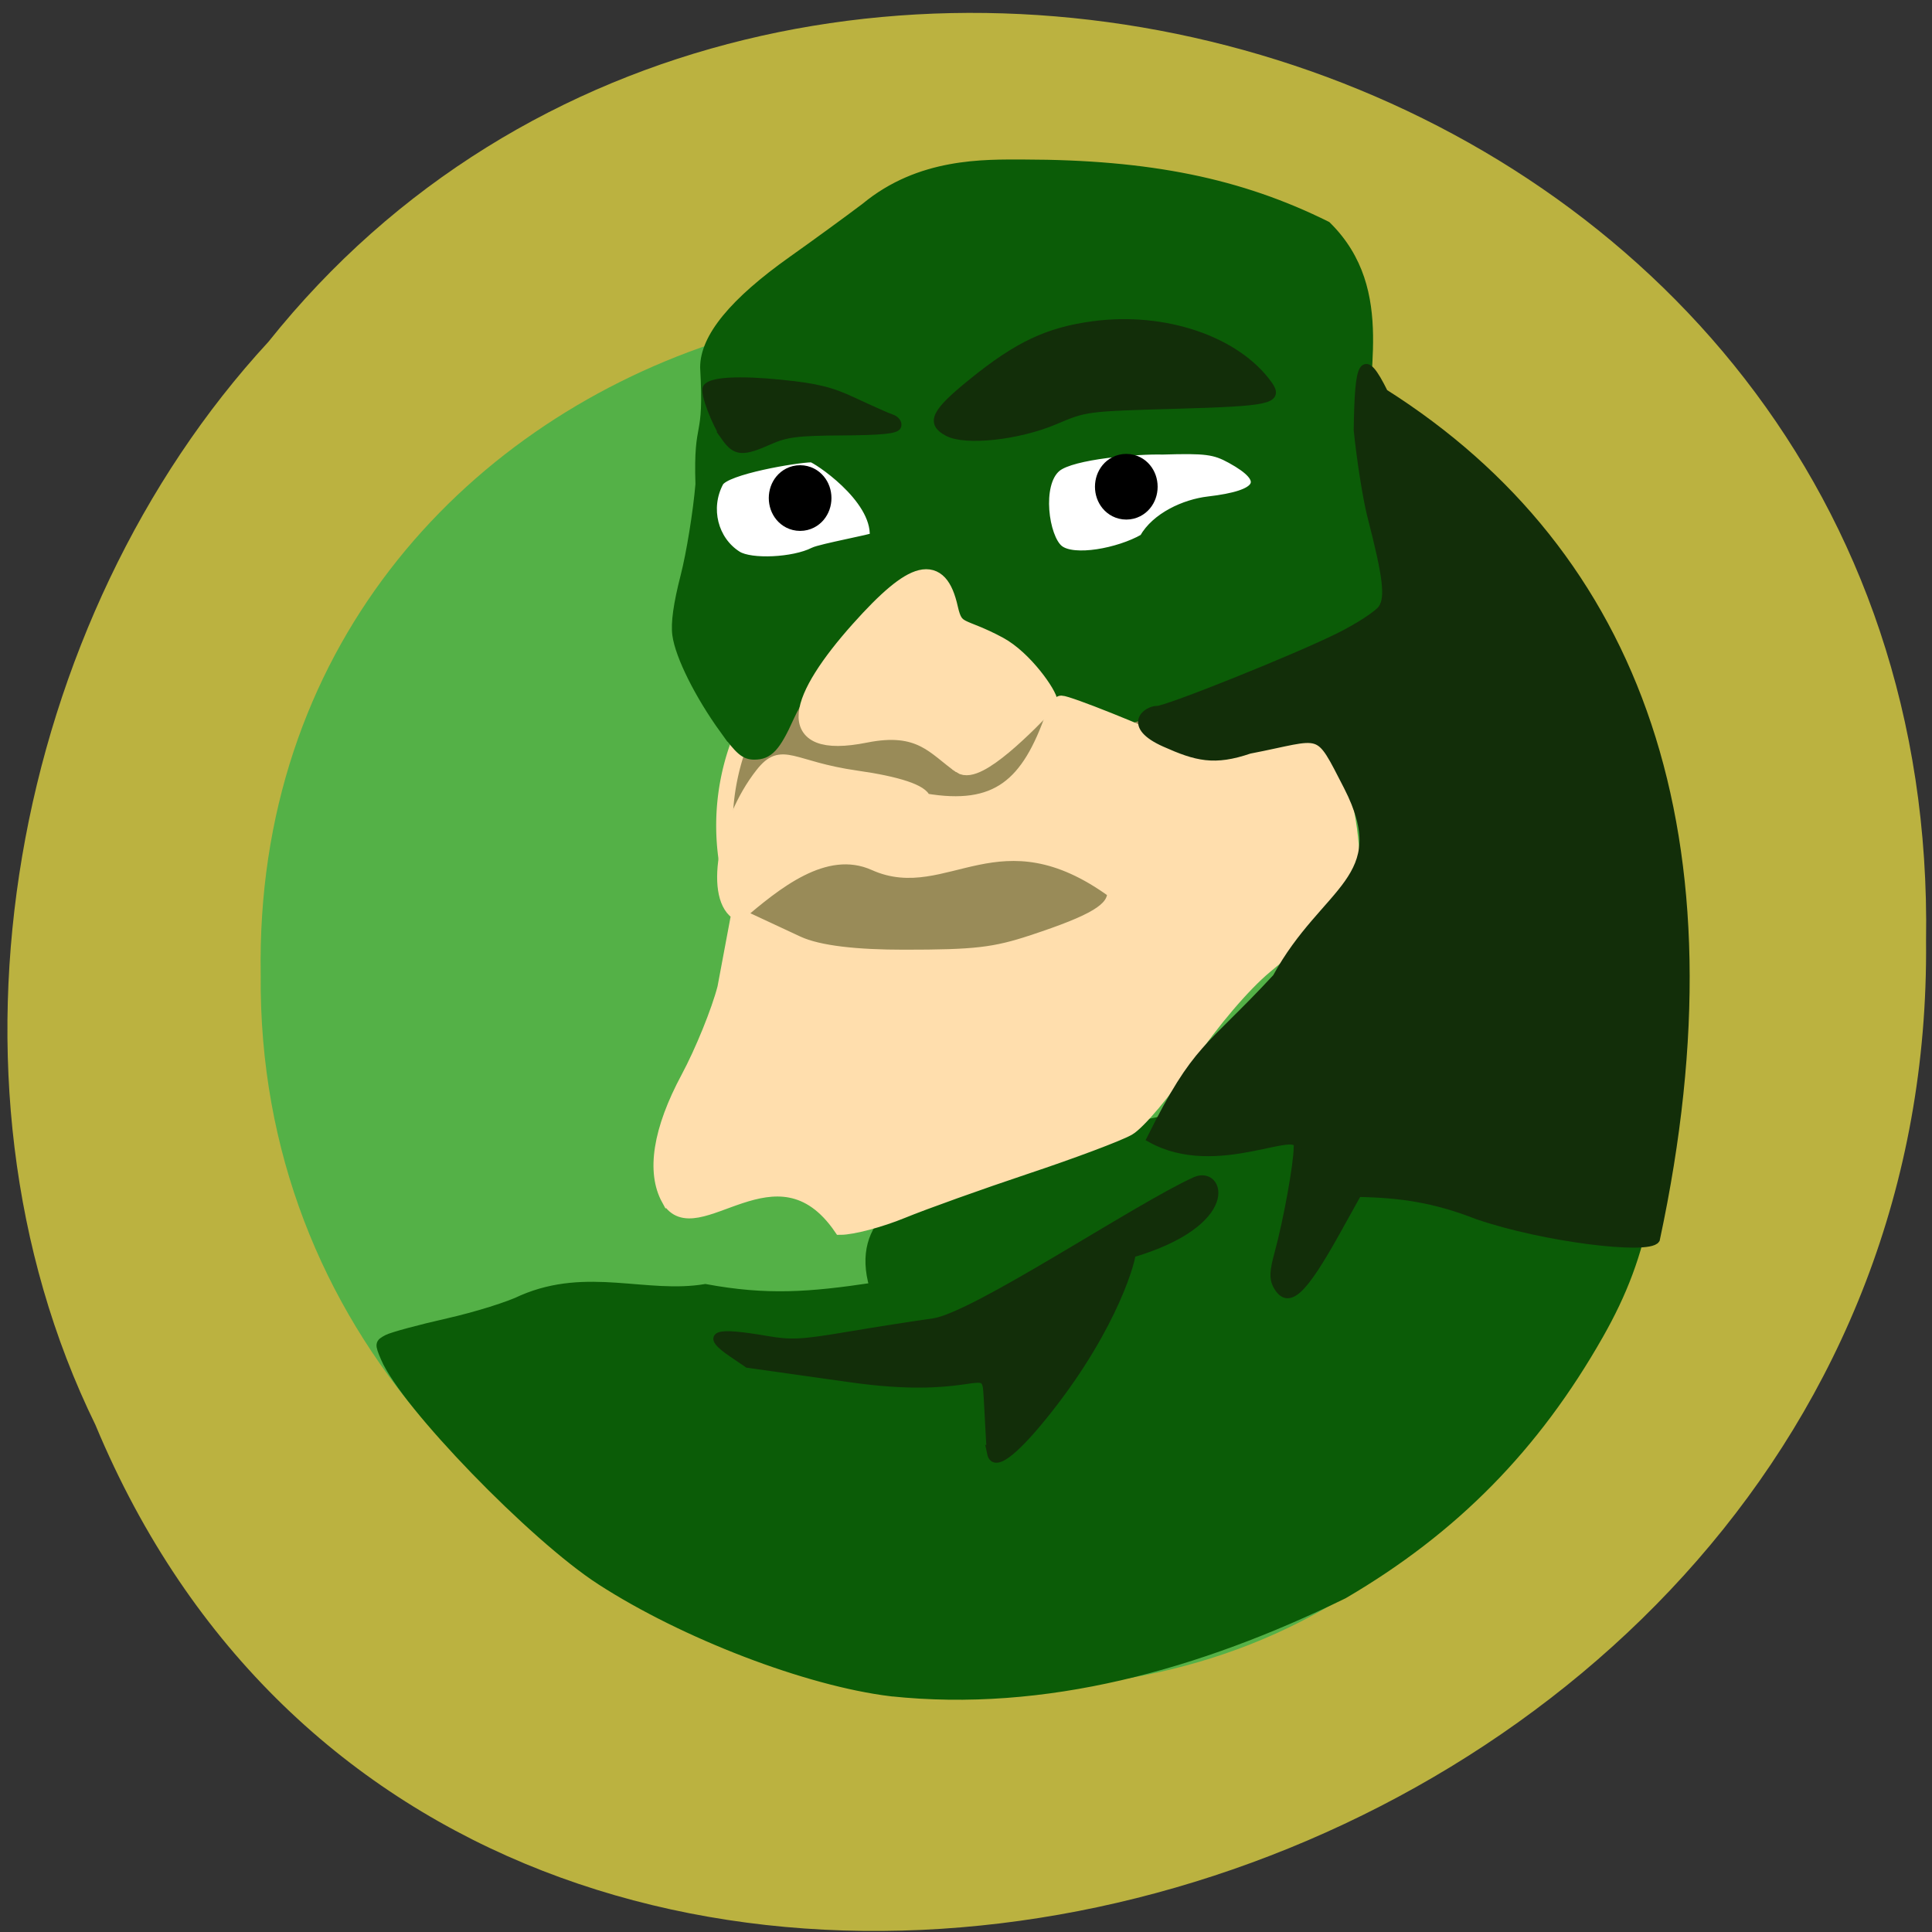 <svg xmlns="http://www.w3.org/2000/svg" viewBox="0 0 256 256" xmlns:xlink="http://www.w3.org/1999/xlink"><rect x="0" y="0" width="256" height="256" fill="#333333" stroke="none"/><g color="#000"><g fill="#ddd456"><path d="m -461.56 1509.46 c -102.66 -72.48 -252.13 71.24 -188.42 177.65 55.11 98.31 215.88 55.803 236.4 -48.33 13.01 -47.39 -5.347 -103.13 -47.986 -129.32 z" transform="matrix(-0.83 -0.523 0.485 -0.916 -1102.52 1330.12)" fill="#bbb240"/></g><g fill="#54b147"><path transform="matrix(0.593 -0.377 -0.347 -0.66 1005.41 997.59)" d="m -461.56 1509.46 c -102.66 -72.48 -252.13 71.24 -188.42 177.65 55.11 98.31 215.88 55.803 236.4 -48.33 13.01 -47.39 -5.347 -103.13 -47.986 -129.32 z"/></g></g><path d="m 160.55 109.49 a 29.16 28.439 0 1 1 -58.32 0 29.16 28.439 0 1 1 58.32 0 z" transform="matrix(1.119 0 0 1.122 -18.402 -13.46)" fill="#998b58" stroke="#ffdead" stroke-width="1.957"/><g transform="matrix(1.037 0 0 1.008 -269.29 45.793)"><path d="m 165.84 68.795 c 0 6.181 -16.17 11.192 -36.12 11.192 -19.948 0 -36.12 -5.01 -36.12 -11.192 0 -6.181 16.17 -11.192 36.12 -11.192 19.948 0 36.12 5.01 36.12 11.192 z" transform="matrix(0.958 0 0 1.445 261.15 -79.39)" fill="#fff" stroke="#fff" stroke-width="1.957"/><g fill="#0b5c07" stroke="#0b5c07"><path d="m 352.18 50.52 c -3.196 -4.551 -5.687 -9.684 -6.06 -12.487 -0.207 -1.551 0.134 -4.064 1.048 -7.725 0.745 -2.984 1.602 -8.418 1.904 -12.08 -0.275 -8.947 1.156 -5.271 0.601 -15.359 0 -3.962 3.726 -8.636 11.263 -14.13 2.818 -2.053 6.992 -5.182 9.275 -6.953 6.991 -5.97 15.203 -5.723 20.296 -5.717 16.06 0.028 27.651 2.461 38.718 8.124 8.56 8.657 4.087 20.533 5.05 28.08 0.709 4.84 1.79 11.06 2.401 13.813 0.611 2.757 1.111 5.605 1.111 6.328 0 1.712 -2.526 3.857 -6.923 5.879 -6.186 2.845 -20.13 8.618 -23.994 9.932 l -3.783 1.287 l -5.082 -1.842 c -6.924 -1.307 -8.831 -8.455 -14.67 -11.302 -1.08 -0.504 -2.8 -1.305 -3.823 -1.781 -2.024 -0.942 -5.352 -0.68 -7.812 0.616 -3.081 1.622 -9.02 8.943 -11.07 13.635 -1.753 4.02 -2.695 5.064 -4.566 5.064 -1.23 0 -1.933 -0.614 -3.883 -3.391 z m 11.446 -23.461 c 0.895 -0.467 7.715 -1.766 7.715 -1.946 0.286 -5.126 -7.508 -10.281 -7.965 -10.296 -1.95 0.025 -10.957 1.589 -11.788 3.211 -1.718 3.356 -0.701 7.533 2.314 9.504 1.716 1.121 7.181 0.856 9.724 -0.473 z m 42.18 -1.767 c 1.523 -2.812 5.239 -4.568 8.277 -4.931 6.819 -0.815 7.784 -2.632 2.871 -5.406 -2.09 -1.18 -3.205 -1.328 -8.714 -1.159 -3.222 -0.089 -11.522 0.59 -13.517 2.269 -2.526 2.146 -1.548 9.171 0.301 10.684 1.849 1.513 7.577 0.417 10.781 -1.457 z" stroke-width="1.057"/><path d="m 117.33 224.27 c -11.12 -1.379 -27.436 -7.741 -38.493 -15.01 -8.962 -5.889 -25.971 -23.763 -28.6 -30.05 -0.803 -1.922 -0.789 -2.031 0.336 -2.633 0.646 -0.346 4.255 -1.337 8.02 -2.203 3.765 -0.866 8.209 -2.28 9.874 -3.143 8.653 -3.783 16.426 -0.143 24.26 -1.474 8.122 1.525 13.772 1.107 22.273 -0.19 -4.966 -17.488 27.25 -15.1 34.488 -21.723 33.03 -5.223 55.957 -36.935 69.824 -15.964 -0.086 23.363 -1.857 33.06 -8.07 44.2 -8.462 15.17 -19.235 26.304 -33.89 35.03 -19.333 9.621 -39.659 15.36 -60.02 13.158 z" transform="matrix(0.964 0 0 0.975 260.42 -41.629)" stroke-width="1.068"/></g><path d="m 382.51 55.15 c -3.283 -2.368 -5.153 -5.547 -12.262 -4.081 -10.969 2.26 -8.433 -4.865 -0.77 -13.702 7.06 -8.137 10.157 -8.905 11.474 -2.842 0.719 3.311 1.488 2.187 6.315 4.857 3.258 1.802 6.414 6.533 6.414 7.481 -2.587 2.795 -9.109 9.71 -11.171 8.288 z" fill="#ffdead" stroke="#ffdead" stroke-width="2.278"/><path d="m 104.79 64.979 c 0 0.983 -0.569 1.78 -1.272 1.78 -0.702 0 -1.272 -0.797 -1.272 -1.78 0 -0.983 0.569 -1.78 1.272 -1.78 0.702 0 1.272 0.797 1.272 1.78 z" transform="matrix(1.779 0 0 1.565 177.76 -81.65)" stroke="#000" stroke-width="1.957" id="0"/><use transform="translate(41.679 -1.489)" xlink:href="#0"/><path d="m 86.06 160.1 c -1.953 -3.65 -1.096 -9.191 2.485 -16.06 1.8 -3.452 3.897 -8.764 4.661 -11.805 l 1.761 -9.675 l 7.688 3.687 c 2.73 1.309 7.67 1.803 13.567 1.803 9.128 0 11.579 -0.292 16.494 -1.964 7.868 -2.677 10.309 -4.193 10.309 -6.405 -14.657 -11 -21.519 0.533 -30.547 -3.639 -6.429 -2.971 -12.882 2.769 -17.346 6.615 -3.602 -1.928 -2.01 -12.1 2.905 -18.542 2.664 -3.492 3.739 -0.843 12.12 0.383 5.303 0.775 8.421 1.84 8.725 3 9.263 1.629 13.183 -1.965 16.308 -11.206 0.287 -0.904 0.804 -1.645 1.149 -1.645 0.9 0 10.646 4.01 14.408 5.928 3.072 1.566 3.39 1.576 8.766 0.258 7.476 -1.832 9.989 -1.472 11.495 1.648 1.797 3.725 3.121 11.999 2.438 15.244 -0.603 2.866 -1.092 3.394 -10.968 11.843 -2.777 2.376 -6.792 7.223 -9.905 11.958 -2.879 4.38 -6.314 8.588 -7.634 9.352 -1.319 0.764 -7.207 3.037 -13.08 5.05 -5.877 2.02 -12.995 4.638 -15.816 5.828 -2.821 1.19 -6.388 2.163 -7.926 2.163 -8.13 -12.255 -18.491 2.53 -22.05 -3.824 z" transform="translate(258.95 -47.832)" fill="#ffdead" stroke="#ffdead" stroke-width="1.614"/></g><g fill="#122e09" stroke="#122e09" stroke-width="1.068"><path d="m 169.19 170.28 c -0.476 -0.89 -0.425 -1.863 0.225 -4.229 1.166 -4.25 2.538 -11.826 2.538 -14.02 0.437 -3.273 -10.655 3.738 -19.449 -1.169 6.171 -12.384 7.541 -11.512 16.648 -21.336 6.409 -11.775 15.731 -12.991 9.421 -25.33 -4.119 -7.987 -3.01 -6.786 -13.02 -4.861 -4.657 1.59 -6.985 0.985 -11.201 -0.894 -5.128 -2.285 -2.475 -4.375 -1.01 -4.375 1.329 0 18.517 -6.89 24.19 -9.73 2.618 -1.311 5.15 -2.977 5.625 -3.703 0.965 -1.473 0.653 -4.126 -1.434 -12.211 -0.597 -2.313 -1.414 -7.459 -1.814 -11.435 0.125 -9.01 0.698 -10.574 3.487 -4.926 33.633 21.294 47.45 58.771 36.01 112.16 -0.977 1.507 -14.829 -0.158 -23.624 -3.178 -5.687 -2.227 -10.206 -2.876 -15.869 -2.976 l -2.753 4.952 c -4.607 8.288 -6.499 10.01 -7.971 7.26 z"/><path d="m 131.33 192.58 c -0.161 -0.77 -0.419 -8.114 -0.573 -8.859 -0.566 -2.73 -2.743 1.067 -17.958 -1.079 l -13.701 -1.932 l -2.036 -1.384 c -3.647 -2.478 -2.428 -2.967 4.453 -1.787 3.313 0.568 4.65 0.502 10.786 -0.531 3.853 -0.649 8.969 -1.451 11.37 -1.783 5.415 -0.748 26.77 -15.12 34.697 -18.741 3.349 -1.53 5.675 5.454 -8.452 9.64 0.192 0.192 -1.973 9.257 -11.128 20.81 -3.604 4.548 -6.995 7.867 -7.459 5.646 z"/><path d="m 125.58 57.27 c -2.355 -1.26 -1.691 -2.603 3.274 -6.622 6.01 -4.867 10.01 -6.752 16.01 -7.555 9.455 -1.265 18.989 1.976 23.21 7.889 1.437 2.02 0.119 2.299 -12.367 2.654 -11.761 0.335 -11.868 0.349 -15.933 2.081 -4.807 2.048 -11.825 2.817 -14.186 1.554 z"/><path d="m 96.14 57.976 c -1.32 -1.854 -2.869 -5.957 -2.483 -6.58 0.561 -0.907 4.294 -1.112 9.893 -0.542 4.709 0.479 6.59 0.948 9.706 2.42 2.126 1 4.315 1.974 4.865 2.155 0.55 0.181 0.897 0.636 0.772 1.01 -0.166 0.495 -2.156 0.693 -7.275 0.724 -5.994 0.036 -7.444 0.219 -9.708 1.228 -3.508 1.563 -4.408 1.498 -5.771 -0.415 z"/></g></svg>